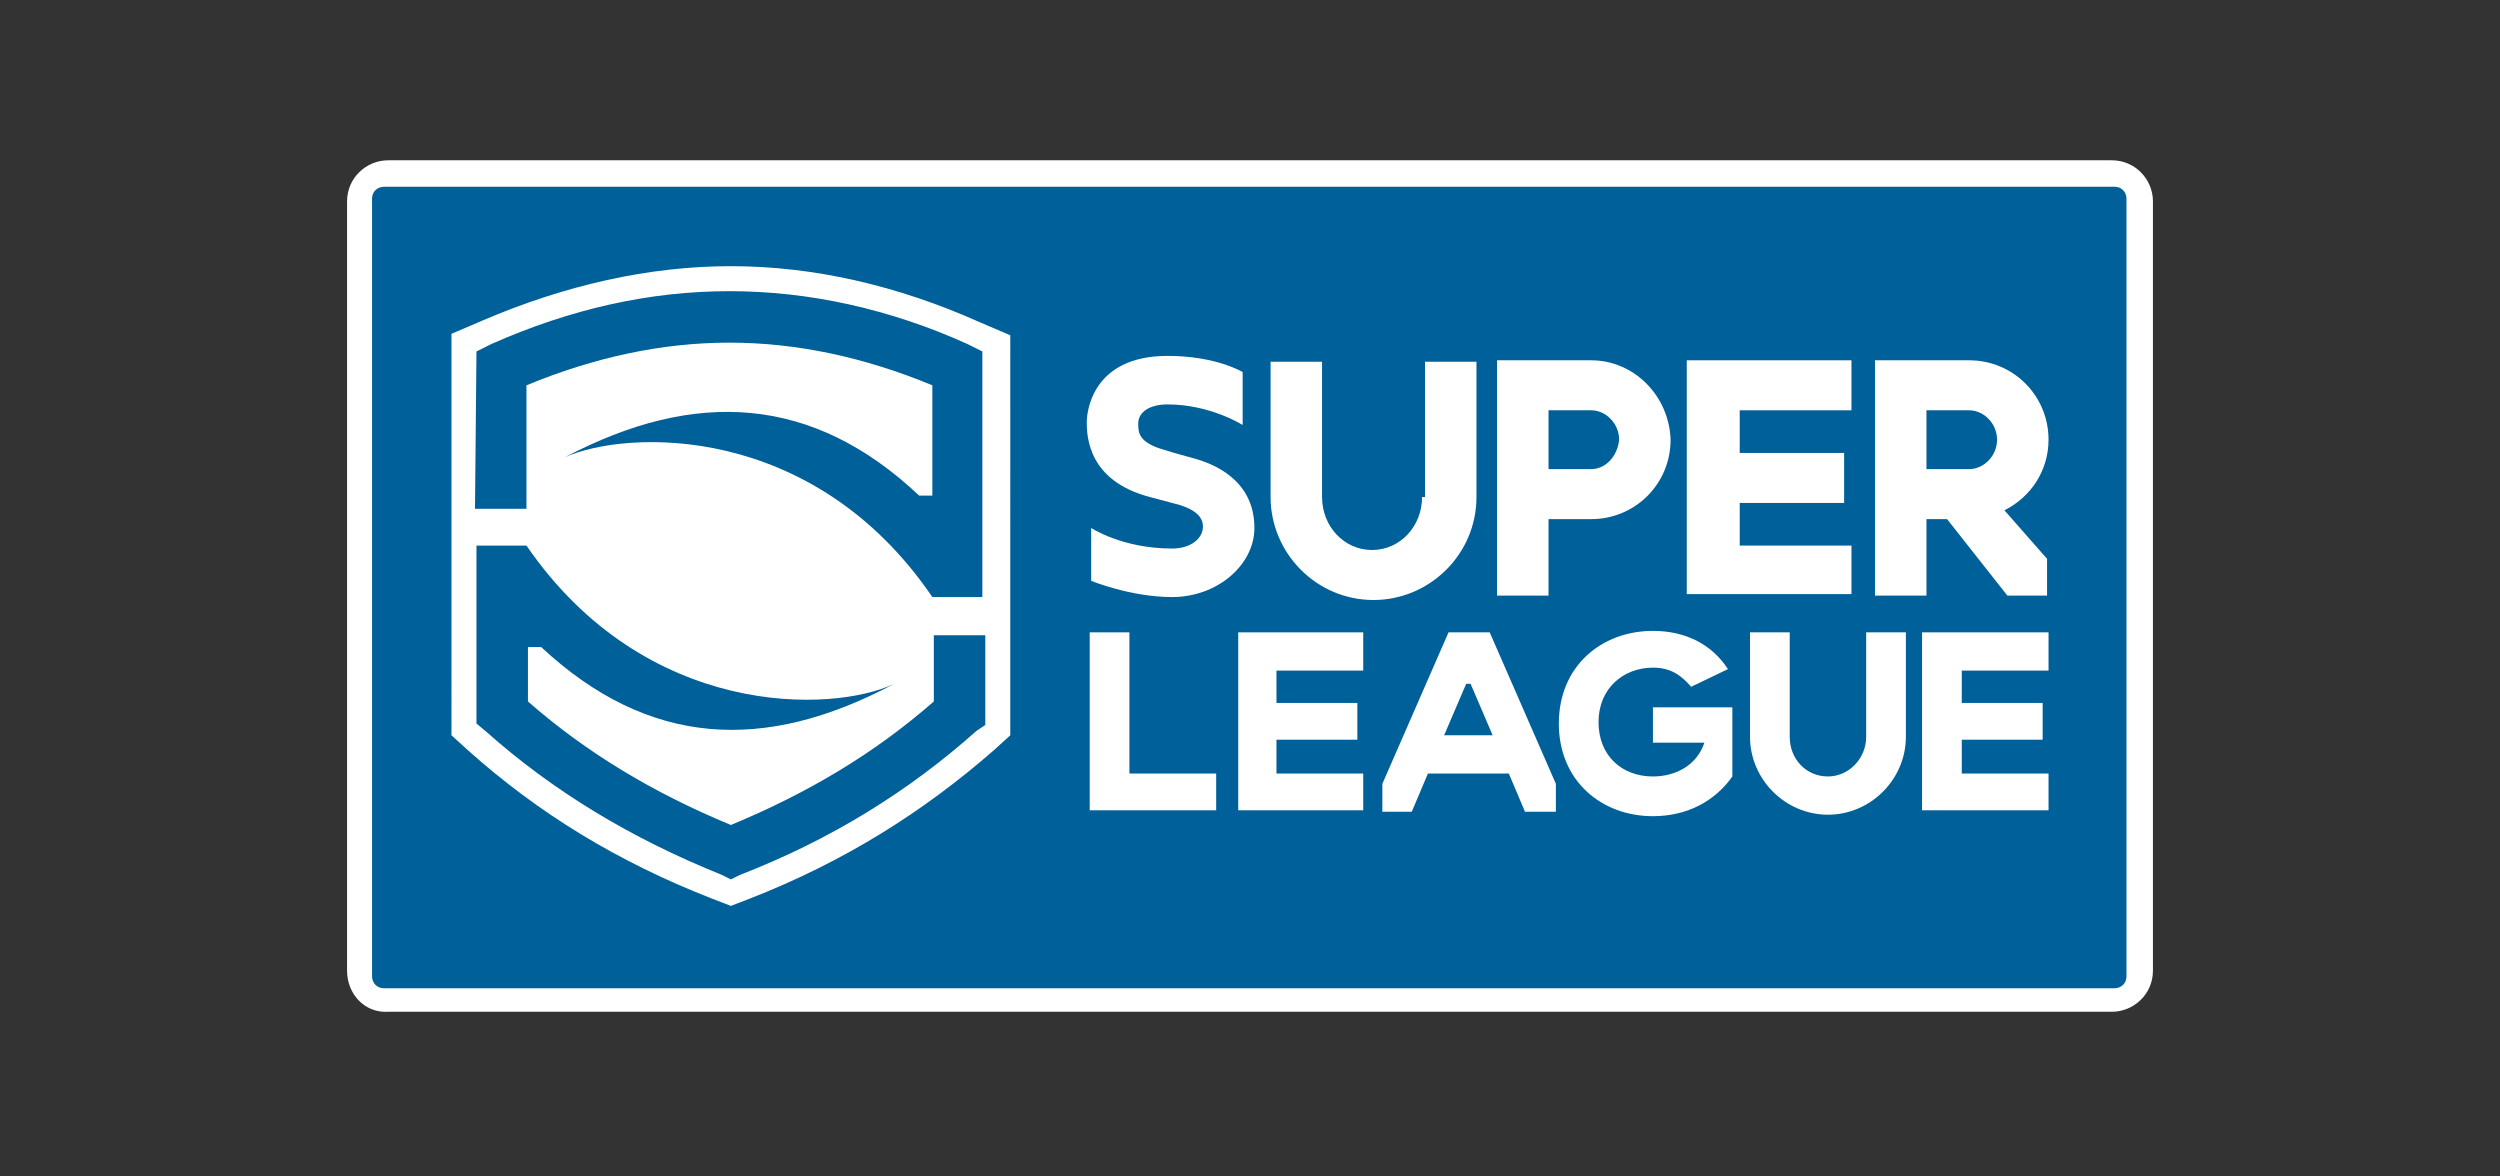 <?xml version="1.0" encoding="utf-8"?>
<!-- Generator: Adobe Illustrator 25.3.0, SVG Export Plug-In . SVG Version: 6.00 Build 0)  -->
<svg version="1.1" id="Layer_1" xmlns="http://www.w3.org/2000/svg" xmlns:xlink="http://www.w3.org/1999/xlink" x="0px" y="0px"
	 viewBox="0 0 170 80" style="enable-background:new 0 0 170 80;" xml:space="preserve">
<rect x="0" y="0" width="170" height="80" fill="#333333" stroke="none"/>
<style type="text/css">
	.st0{fill:#FFFFFF;}
	.st1{fill:#006099;}
</style>
<g>
	<path class="st0" d="M23.6,66V13.7c0-1.6,1.3-2.8,2.8-2.8h117.2c1.6,0,2.8,1.3,2.8,2.8V66c0,1.6-1.3,2.8-2.8,2.8H26.4
		C24.8,68.9,23.6,67.6,23.6,66z"/>
	<path class="st1" d="M26.1,67.2c-0.5,0-0.8-0.4-0.8-0.8V13.5c0-0.5,0.4-0.8,0.8-0.8h117.7c0.5,0,0.8,0.4,0.8,0.8
		c0,6.1,0,44.4,0,52.9c0,0.5-0.4,0.8-0.8,0.8C143.8,67.2,26.1,67.2,26.1,67.2z"/>
	<g>
		<path class="st0" d="M68.7,22.8l-2.1-0.9c-5.6-2.5-11.3-3.8-16.9-3.8s-11.3,1.3-16.9,3.7l-2.1,0.9V50l1.1,1
			c4.8,4.3,10.2,7.6,16.6,10.1l1.3,0.5l1.3-0.5c6.4-2.5,11.8-5.9,16.6-10.1l1.1-1L68.7,22.8z M32.4,23.9l1-0.5
			c5.4-2.4,10.8-3.6,16.2-3.6l0,0c5.4,0,10.9,1.2,16.2,3.6l1,0.5v16.7l0,0h-3.4l0,0l0,0c-8.1-11.9-20.8-11.4-25-9.5l0,0
			c8.9-4.7,16.9-4.2,24.1,2.6h0.9v-7.5c-4.6-1.9-9.2-2.9-13.8-2.9l0,0c-4.6,0-9.2,1-13.8,2.9v8.4h-3.5L32.4,23.9L32.4,23.9z
			 M66.4,49.7c-4.6,4.1-9.9,7.4-16.1,9.8l-0.6,0.3l-0.6-0.3C42.9,57,37.6,53.8,33,49.7l-0.6-0.5V37.1l0,0h3.4l0,0l0,0
			c8.1,11.8,20.8,11.4,25,9.4l0,0c-8.8,4.7-16.7,4.3-24-2.5h-0.9v3.7c4,3.5,8.5,6.2,13.8,8.4c5.3-2.2,9.8-4.9,13.8-8.4v-4.5H67v6.1
			L66.4,49.7z"/>
		<g>
			<g>
				<polygon class="st0" points="76.8,43 74.1,43 74.1,52.6 74.1,55.1 76.8,55.1 82.7,55.1 82.7,52.6 76.8,52.6 				"/>
				<polygon class="st0" points="84.2,43 84.2,45.6 84.2,47.8 84.2,50.3 84.2,52.6 84.2,55.1 86.8,55.1 92.7,55.1 92.7,52.6 
					86.8,52.6 86.8,50.3 92.3,50.3 92.3,47.8 86.8,47.8 86.8,45.6 92.7,45.6 92.7,43 86.8,43 				"/>
				<polygon class="st0" points="139.3,45.6 139.3,43 133.4,43 130.7,43 130.7,45.6 130.7,47.8 130.7,50.3 130.7,52.6 130.7,55.1 
					133.4,55.1 139.3,55.1 139.3,52.6 133.4,52.6 133.4,50.3 138.9,50.3 138.9,47.8 133.4,47.8 133.4,45.6 				"/>
				<path class="st0" d="M99.9,43h-1.4L94,53.3v1.9h2l1.1-2.6h5.5l1.1,2.6h2.1v-1.9L101.3,43H99.9z M98.2,50l1.5-3.5h0.1h0.2
					l1.5,3.5H98.2z"/>
				<path class="st0" d="M112.4,50.5h3.5c-0.5,1.5-1.9,2.3-3.5,2.3c-2.1,0-3.7-1.4-3.7-3.7s1.7-3.7,3.7-3.7c1.2,0,1.9,0.5,2.6,1.3
					l2.5-1.2c-1.1-1.7-2.9-2.6-5.1-2.6c-3.5,0-6.4,2.4-6.4,6.3s2.9,6.3,6.4,6.3c2.3,0,4.2-1,5.4-2.7v-2.2v-0.2v-2.3h-5.4V50.5z"/>
				<path class="st0" d="M126.9,50.1c0,1.5-1.2,2.7-2.6,2.7c-1.5,0-2.6-1.2-2.6-2.7V43H119v7.1c0,2.9,2.4,5.3,5.3,5.3
					s5.3-2.4,5.3-5.3V43h-2.7C126.9,43,126.9,50.1,126.9,50.1z"/>
			</g>
			<g>
				<polygon class="st0" points="114.7,24.5 114.7,27.9 114.7,30.8 114.7,34.2 114.7,37.1 114.7,40.4 118.3,40.4 125.9,40.4 
					125.9,37.1 118.3,37.1 118.3,34.2 125.4,34.2 125.4,30.8 118.3,30.8 118.3,27.9 125.9,27.9 125.9,24.5 118.3,24.5 				"/>
				<path class="st0" d="M139.3,29.9c0-3-2.4-5.4-5.4-5.4H131h-3.5v3.4v4v3.4v5.2h3.5v-5.2h1.4l4.1,5.2h2.7V38l-2.9-3.3
					C138.1,33.8,139.3,32,139.3,29.9z M133.9,31.9H131v-4h2.9c1,0,1.9,0.9,1.9,2S134.9,31.9,133.9,31.9z"/>
				<path class="st0" d="M96.7,33.8c0,2-1.5,3.6-3.4,3.6s-3.4-1.6-3.4-3.6v-9.2h-3.5v9.2c0,3.8,3.1,7,7,7c3.8,0,7-3.1,7-7v-9.2h-3.5
					v9.2H96.7z"/>
				<path class="st0" d="M108.2,24.5h-2.9h-3.5v3.4v4v3.4v5.2h3.5v-5.2h2.9c3,0,5.4-2.4,5.4-5.4C113.5,26.9,111.1,24.5,108.2,24.5z
					 M108.2,31.9h-2.9v-4h2.9c1,0,1.9,0.9,1.9,2C110,31,109.2,31.9,108.2,31.9z"/>
				<path class="st0" d="M81.3,31.2c-1.5-0.4-2.1-0.6-2.1-0.6c-1.8-0.5-1.8-1.2-1.8-1.8c0-0.8,0.8-1.3,2-1.3c2.9,0,5.1,1.4,5.1,1.4
					v-3.6c0,0-1.8-1.1-5.1-1.1c-5.2,0-5.5,3.9-5.5,4.5c0,1,0.1,4,4.3,5.1l1.5,0.4c1.3,0.3,2.1,0.8,2.1,1.6s-0.8,1.5-2.1,1.5
					c-3.4,0-5.5-1.4-5.5-1.4v3.6c0,0,2.7,1.1,5.5,1.1c3.1,0,5.6-2.2,5.6-4.7C85.3,32.5,82.3,31.5,81.3,31.2z"/>
			</g>
		</g>
	</g>
</g>
</svg>
